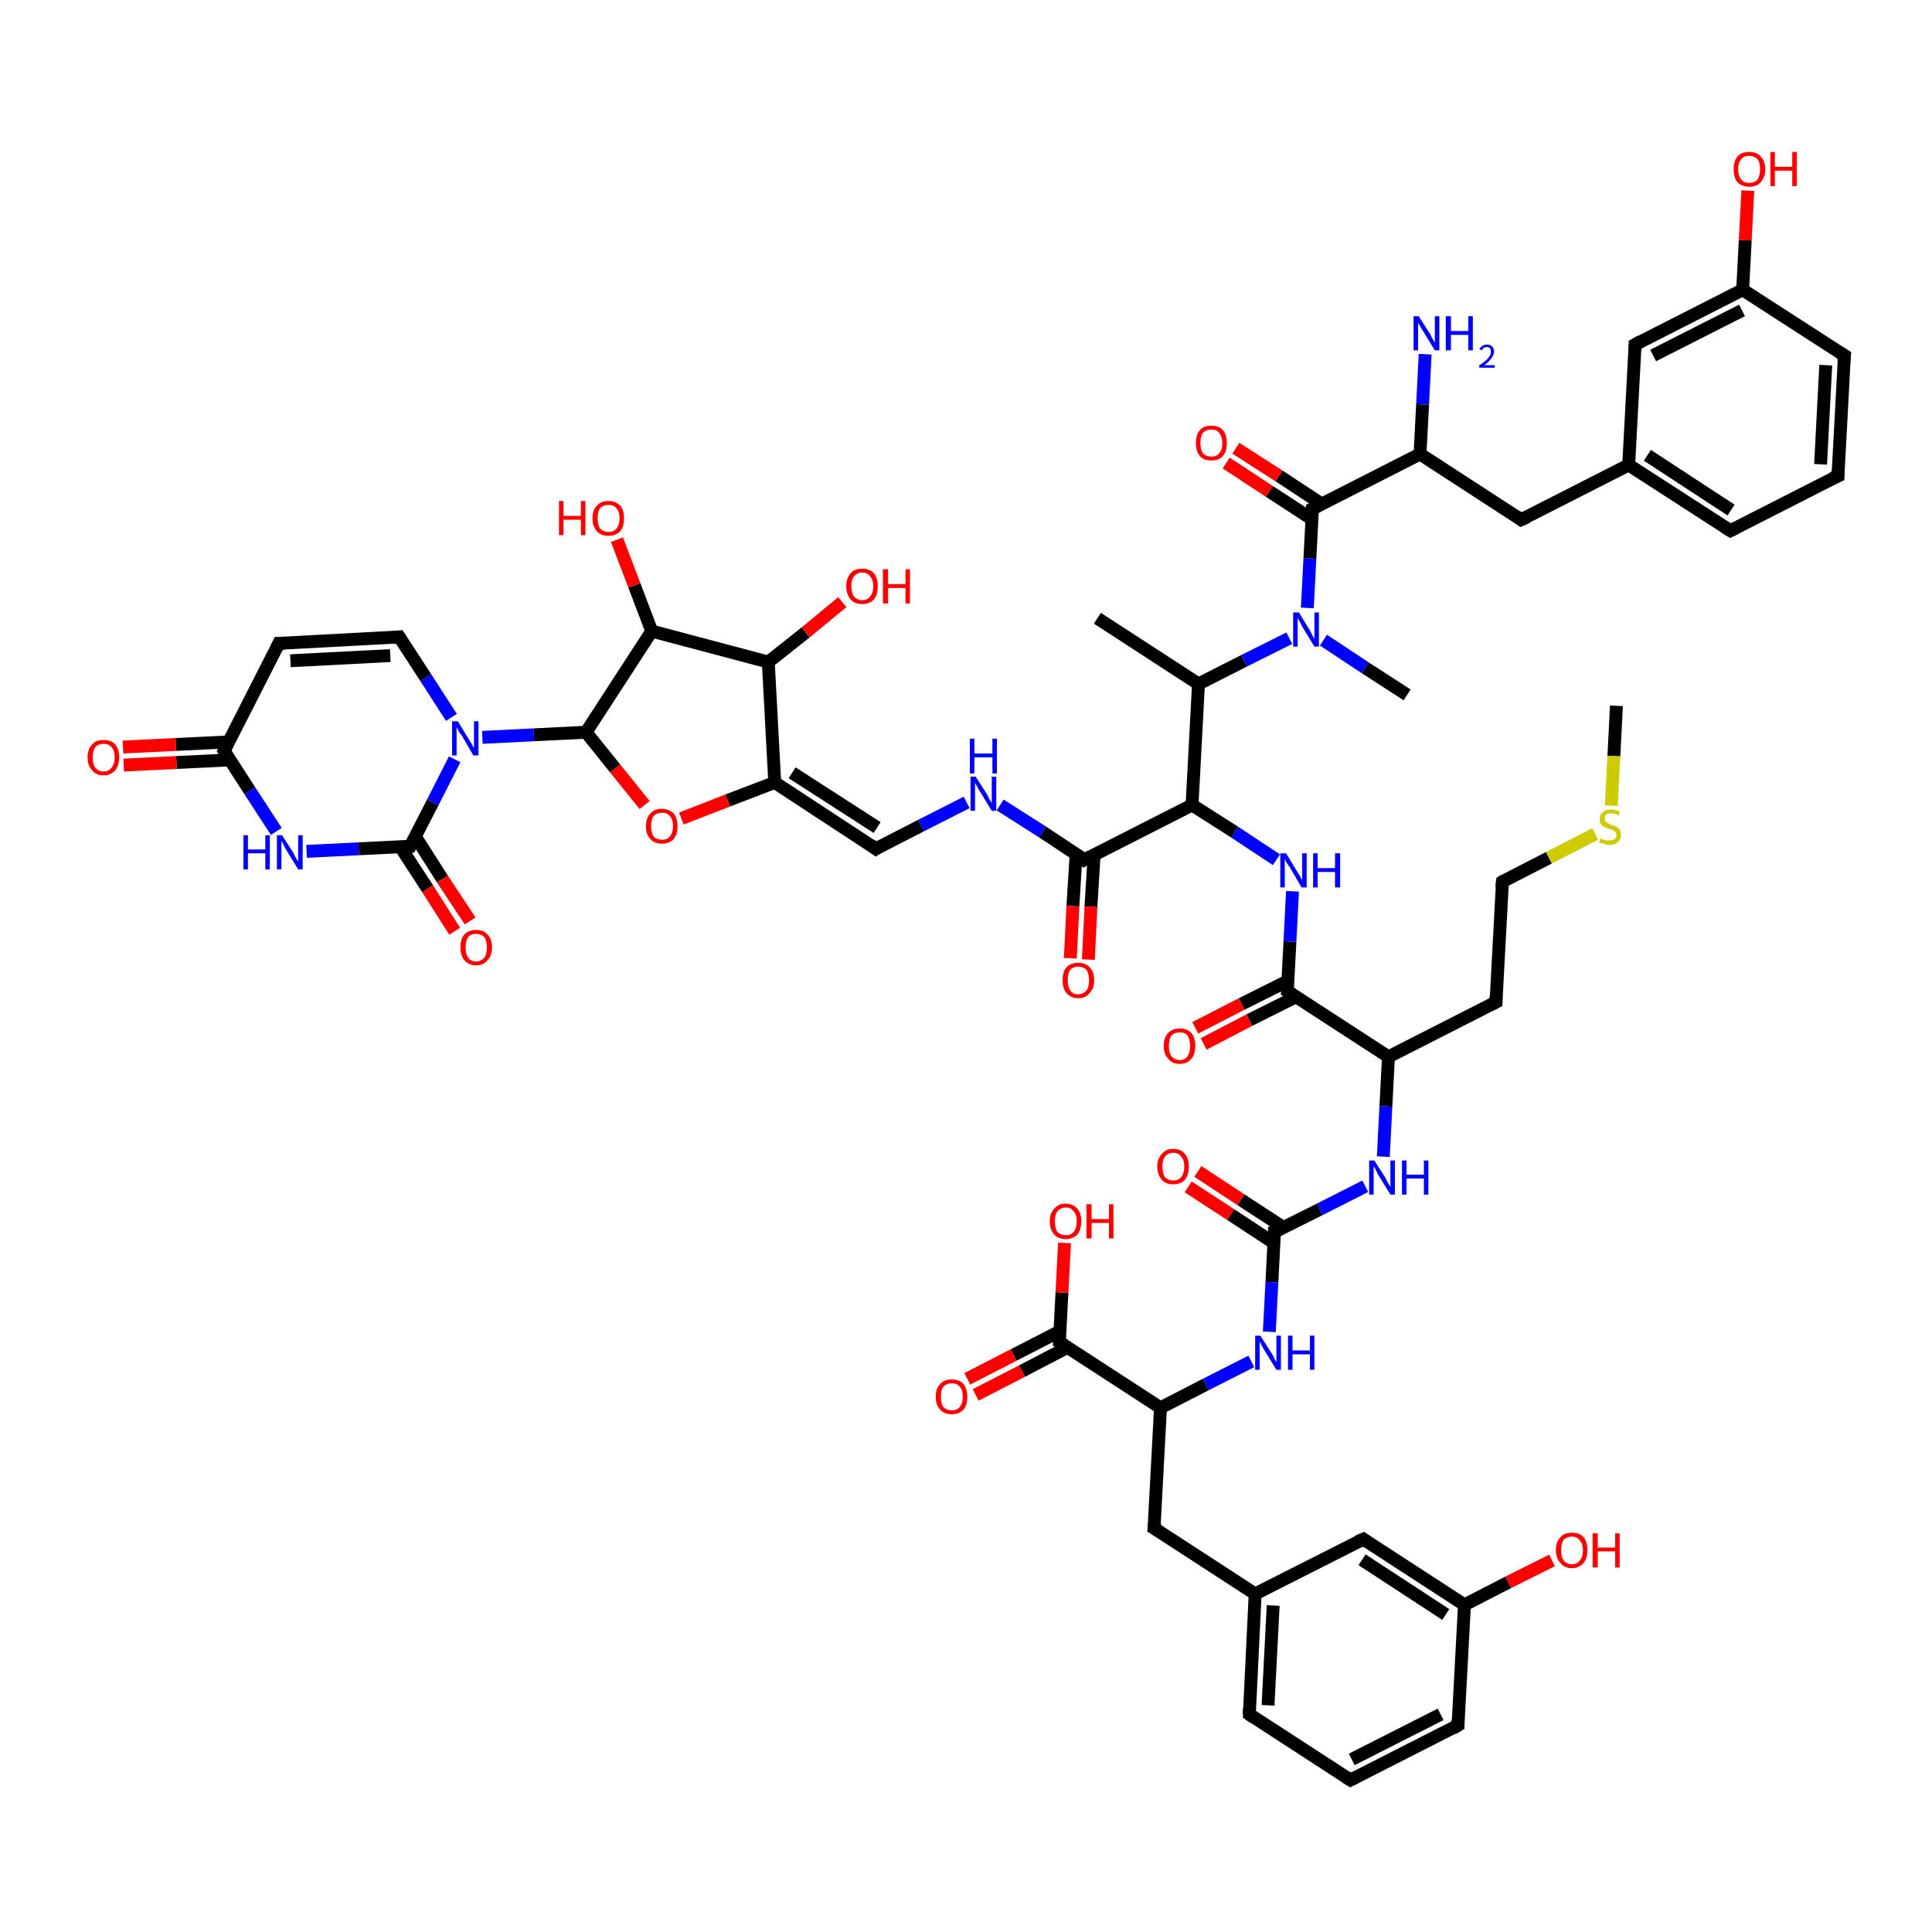 <?xml version='1.0' encoding='iso-8859-1'?>
<svg version='1.1' baseProfile='full'
              xmlns='http://www.w3.org/2000/svg'
                      xmlns:rdkit='http://www.rdkit.org/xml'
                      xmlns:xlink='http://www.w3.org/1999/xlink'
                  xml:space='preserve'
width='300px' height='300px' viewBox='0 0 300 300'>
<!-- END OF HEADER -->
<rect style='opacity:1.0;fill:#FFFFFF;stroke:none' width='300.0' height='300.0' x='0.0' y='0.0'> </rect>
<path class='bond-0 atom-0 atom-1' d='M 251.0,109.6 L 250.6,117.4' style='fill:none;fill-rule:evenodd;stroke:#000000;stroke-width:2.0px;stroke-linecap:butt;stroke-linejoin:miter;stroke-opacity:1' />
<path class='bond-0 atom-0 atom-1' d='M 250.6,117.4 L 250.2,125.1' style='fill:none;fill-rule:evenodd;stroke:#CCCC00;stroke-width:2.0px;stroke-linecap:butt;stroke-linejoin:miter;stroke-opacity:1' />
<path class='bond-1 atom-1 atom-2' d='M 247.7,129.5 L 240.5,133.2' style='fill:none;fill-rule:evenodd;stroke:#CCCC00;stroke-width:2.0px;stroke-linecap:butt;stroke-linejoin:miter;stroke-opacity:1' />
<path class='bond-1 atom-1 atom-2' d='M 240.5,133.2 L 233.3,136.9' style='fill:none;fill-rule:evenodd;stroke:#000000;stroke-width:2.0px;stroke-linecap:butt;stroke-linejoin:miter;stroke-opacity:1' />
<path class='bond-2 atom-2 atom-3' d='M 233.3,136.9 L 232.3,155.6' style='fill:none;fill-rule:evenodd;stroke:#000000;stroke-width:2.0px;stroke-linecap:butt;stroke-linejoin:miter;stroke-opacity:1' />
<path class='bond-3 atom-3 atom-4' d='M 232.3,155.6 L 215.6,164.1' style='fill:none;fill-rule:evenodd;stroke:#000000;stroke-width:2.0px;stroke-linecap:butt;stroke-linejoin:miter;stroke-opacity:1' />
<path class='bond-4 atom-4 atom-5' d='M 215.6,164.1 L 215.2,171.8' style='fill:none;fill-rule:evenodd;stroke:#000000;stroke-width:2.0px;stroke-linecap:butt;stroke-linejoin:miter;stroke-opacity:1' />
<path class='bond-4 atom-4 atom-5' d='M 215.2,171.8 L 214.8,179.6' style='fill:none;fill-rule:evenodd;stroke:#0000FF;stroke-width:2.0px;stroke-linecap:butt;stroke-linejoin:miter;stroke-opacity:1' />
<path class='bond-5 atom-5 atom-6' d='M 212.0,184.2 L 204.9,187.8' style='fill:none;fill-rule:evenodd;stroke:#0000FF;stroke-width:2.0px;stroke-linecap:butt;stroke-linejoin:miter;stroke-opacity:1' />
<path class='bond-5 atom-5 atom-6' d='M 204.9,187.8 L 197.9,191.3' style='fill:none;fill-rule:evenodd;stroke:#000000;stroke-width:2.0px;stroke-linecap:butt;stroke-linejoin:miter;stroke-opacity:1' />
<path class='bond-6 atom-6 atom-7' d='M 199.3,190.6 L 192.7,186.3' style='fill:none;fill-rule:evenodd;stroke:#000000;stroke-width:2.0px;stroke-linecap:butt;stroke-linejoin:miter;stroke-opacity:1' />
<path class='bond-6 atom-6 atom-7' d='M 192.7,186.3 L 186.0,181.9' style='fill:none;fill-rule:evenodd;stroke:#FF0000;stroke-width:2.0px;stroke-linecap:butt;stroke-linejoin:miter;stroke-opacity:1' />
<path class='bond-6 atom-6 atom-7' d='M 197.8,193.0 L 191.1,188.6' style='fill:none;fill-rule:evenodd;stroke:#000000;stroke-width:2.0px;stroke-linecap:butt;stroke-linejoin:miter;stroke-opacity:1' />
<path class='bond-6 atom-6 atom-7' d='M 191.1,188.6 L 184.5,184.3' style='fill:none;fill-rule:evenodd;stroke:#FF0000;stroke-width:2.0px;stroke-linecap:butt;stroke-linejoin:miter;stroke-opacity:1' />
<path class='bond-7 atom-6 atom-8' d='M 197.9,191.3 L 197.5,199.1' style='fill:none;fill-rule:evenodd;stroke:#000000;stroke-width:2.0px;stroke-linecap:butt;stroke-linejoin:miter;stroke-opacity:1' />
<path class='bond-7 atom-6 atom-8' d='M 197.5,199.1 L 197.1,206.8' style='fill:none;fill-rule:evenodd;stroke:#0000FF;stroke-width:2.0px;stroke-linecap:butt;stroke-linejoin:miter;stroke-opacity:1' />
<path class='bond-8 atom-8 atom-9' d='M 194.3,211.4 L 187.2,215.0' style='fill:none;fill-rule:evenodd;stroke:#0000FF;stroke-width:2.0px;stroke-linecap:butt;stroke-linejoin:miter;stroke-opacity:1' />
<path class='bond-8 atom-8 atom-9' d='M 187.2,215.0 L 180.2,218.6' style='fill:none;fill-rule:evenodd;stroke:#000000;stroke-width:2.0px;stroke-linecap:butt;stroke-linejoin:miter;stroke-opacity:1' />
<path class='bond-9 atom-9 atom-10' d='M 180.2,218.6 L 179.2,237.3' style='fill:none;fill-rule:evenodd;stroke:#000000;stroke-width:2.0px;stroke-linecap:butt;stroke-linejoin:miter;stroke-opacity:1' />
<path class='bond-10 atom-10 atom-11' d='M 179.2,237.3 L 194.9,247.5' style='fill:none;fill-rule:evenodd;stroke:#000000;stroke-width:2.0px;stroke-linecap:butt;stroke-linejoin:miter;stroke-opacity:1' />
<path class='bond-11 atom-11 atom-12' d='M 194.9,247.5 L 194.0,266.2' style='fill:none;fill-rule:evenodd;stroke:#000000;stroke-width:2.0px;stroke-linecap:butt;stroke-linejoin:miter;stroke-opacity:1' />
<path class='bond-11 atom-11 atom-12' d='M 197.7,249.3 L 196.9,264.8' style='fill:none;fill-rule:evenodd;stroke:#000000;stroke-width:2.0px;stroke-linecap:butt;stroke-linejoin:miter;stroke-opacity:1' />
<path class='bond-12 atom-12 atom-13' d='M 194.0,266.2 L 209.7,276.4' style='fill:none;fill-rule:evenodd;stroke:#000000;stroke-width:2.0px;stroke-linecap:butt;stroke-linejoin:miter;stroke-opacity:1' />
<path class='bond-13 atom-13 atom-14' d='M 209.7,276.4 L 226.4,267.9' style='fill:none;fill-rule:evenodd;stroke:#000000;stroke-width:2.0px;stroke-linecap:butt;stroke-linejoin:miter;stroke-opacity:1' />
<path class='bond-13 atom-13 atom-14' d='M 209.9,273.2 L 223.7,266.2' style='fill:none;fill-rule:evenodd;stroke:#000000;stroke-width:2.0px;stroke-linecap:butt;stroke-linejoin:miter;stroke-opacity:1' />
<path class='bond-14 atom-14 atom-15' d='M 226.4,267.9 L 227.4,249.2' style='fill:none;fill-rule:evenodd;stroke:#000000;stroke-width:2.0px;stroke-linecap:butt;stroke-linejoin:miter;stroke-opacity:1' />
<path class='bond-15 atom-15 atom-16' d='M 227.4,249.2 L 234.2,245.7' style='fill:none;fill-rule:evenodd;stroke:#000000;stroke-width:2.0px;stroke-linecap:butt;stroke-linejoin:miter;stroke-opacity:1' />
<path class='bond-15 atom-15 atom-16' d='M 234.2,245.7 L 241.0,242.3' style='fill:none;fill-rule:evenodd;stroke:#FF0000;stroke-width:2.0px;stroke-linecap:butt;stroke-linejoin:miter;stroke-opacity:1' />
<path class='bond-16 atom-15 atom-17' d='M 227.4,249.2 L 211.7,239.0' style='fill:none;fill-rule:evenodd;stroke:#000000;stroke-width:2.0px;stroke-linecap:butt;stroke-linejoin:miter;stroke-opacity:1' />
<path class='bond-16 atom-15 atom-17' d='M 224.5,250.7 L 211.5,242.2' style='fill:none;fill-rule:evenodd;stroke:#000000;stroke-width:2.0px;stroke-linecap:butt;stroke-linejoin:miter;stroke-opacity:1' />
<path class='bond-17 atom-9 atom-18' d='M 180.2,218.6 L 164.5,208.4' style='fill:none;fill-rule:evenodd;stroke:#000000;stroke-width:2.0px;stroke-linecap:butt;stroke-linejoin:miter;stroke-opacity:1' />
<path class='bond-18 atom-18 atom-19' d='M 164.5,208.4 L 164.9,200.7' style='fill:none;fill-rule:evenodd;stroke:#000000;stroke-width:2.0px;stroke-linecap:butt;stroke-linejoin:miter;stroke-opacity:1' />
<path class='bond-18 atom-18 atom-19' d='M 164.9,200.7 L 165.3,193.0' style='fill:none;fill-rule:evenodd;stroke:#FF0000;stroke-width:2.0px;stroke-linecap:butt;stroke-linejoin:miter;stroke-opacity:1' />
<path class='bond-19 atom-18 atom-20' d='M 164.6,206.7 L 157.4,210.4' style='fill:none;fill-rule:evenodd;stroke:#000000;stroke-width:2.0px;stroke-linecap:butt;stroke-linejoin:miter;stroke-opacity:1' />
<path class='bond-19 atom-18 atom-20' d='M 157.4,210.4 L 150.2,214.1' style='fill:none;fill-rule:evenodd;stroke:#FF0000;stroke-width:2.0px;stroke-linecap:butt;stroke-linejoin:miter;stroke-opacity:1' />
<path class='bond-19 atom-18 atom-20' d='M 165.8,209.2 L 158.7,212.9' style='fill:none;fill-rule:evenodd;stroke:#000000;stroke-width:2.0px;stroke-linecap:butt;stroke-linejoin:miter;stroke-opacity:1' />
<path class='bond-19 atom-18 atom-20' d='M 158.7,212.9 L 151.5,216.6' style='fill:none;fill-rule:evenodd;stroke:#FF0000;stroke-width:2.0px;stroke-linecap:butt;stroke-linejoin:miter;stroke-opacity:1' />
<path class='bond-20 atom-4 atom-21' d='M 215.6,164.1 L 199.9,153.9' style='fill:none;fill-rule:evenodd;stroke:#000000;stroke-width:2.0px;stroke-linecap:butt;stroke-linejoin:miter;stroke-opacity:1' />
<path class='bond-21 atom-21 atom-22' d='M 200.0,152.3 L 192.8,155.9' style='fill:none;fill-rule:evenodd;stroke:#000000;stroke-width:2.0px;stroke-linecap:butt;stroke-linejoin:miter;stroke-opacity:1' />
<path class='bond-21 atom-21 atom-22' d='M 192.8,155.9 L 185.6,159.6' style='fill:none;fill-rule:evenodd;stroke:#FF0000;stroke-width:2.0px;stroke-linecap:butt;stroke-linejoin:miter;stroke-opacity:1' />
<path class='bond-21 atom-21 atom-22' d='M 201.2,154.8 L 194.0,158.4' style='fill:none;fill-rule:evenodd;stroke:#000000;stroke-width:2.0px;stroke-linecap:butt;stroke-linejoin:miter;stroke-opacity:1' />
<path class='bond-21 atom-21 atom-22' d='M 194.0,158.4 L 186.9,162.1' style='fill:none;fill-rule:evenodd;stroke:#FF0000;stroke-width:2.0px;stroke-linecap:butt;stroke-linejoin:miter;stroke-opacity:1' />
<path class='bond-22 atom-21 atom-23' d='M 199.9,153.9 L 200.3,146.2' style='fill:none;fill-rule:evenodd;stroke:#000000;stroke-width:2.0px;stroke-linecap:butt;stroke-linejoin:miter;stroke-opacity:1' />
<path class='bond-22 atom-21 atom-23' d='M 200.3,146.2 L 200.7,138.4' style='fill:none;fill-rule:evenodd;stroke:#0000FF;stroke-width:2.0px;stroke-linecap:butt;stroke-linejoin:miter;stroke-opacity:1' />
<path class='bond-23 atom-23 atom-24' d='M 198.2,133.5 L 191.7,129.2' style='fill:none;fill-rule:evenodd;stroke:#0000FF;stroke-width:2.0px;stroke-linecap:butt;stroke-linejoin:miter;stroke-opacity:1' />
<path class='bond-23 atom-23 atom-24' d='M 191.7,129.2 L 185.1,125.0' style='fill:none;fill-rule:evenodd;stroke:#000000;stroke-width:2.0px;stroke-linecap:butt;stroke-linejoin:miter;stroke-opacity:1' />
<path class='bond-24 atom-24 atom-25' d='M 185.1,125.0 L 186.1,106.2' style='fill:none;fill-rule:evenodd;stroke:#000000;stroke-width:2.0px;stroke-linecap:butt;stroke-linejoin:miter;stroke-opacity:1' />
<path class='bond-25 atom-25 atom-26' d='M 186.1,106.2 L 170.4,96.0' style='fill:none;fill-rule:evenodd;stroke:#000000;stroke-width:2.0px;stroke-linecap:butt;stroke-linejoin:miter;stroke-opacity:1' />
<path class='bond-26 atom-25 atom-27' d='M 186.1,106.2 L 193.2,102.6' style='fill:none;fill-rule:evenodd;stroke:#000000;stroke-width:2.0px;stroke-linecap:butt;stroke-linejoin:miter;stroke-opacity:1' />
<path class='bond-26 atom-25 atom-27' d='M 193.2,102.6 L 200.2,99.1' style='fill:none;fill-rule:evenodd;stroke:#0000FF;stroke-width:2.0px;stroke-linecap:butt;stroke-linejoin:miter;stroke-opacity:1' />
<path class='bond-27 atom-27 atom-28' d='M 205.5,99.4 L 212.0,103.7' style='fill:none;fill-rule:evenodd;stroke:#0000FF;stroke-width:2.0px;stroke-linecap:butt;stroke-linejoin:miter;stroke-opacity:1' />
<path class='bond-27 atom-27 atom-28' d='M 212.0,103.7 L 218.5,107.9' style='fill:none;fill-rule:evenodd;stroke:#000000;stroke-width:2.0px;stroke-linecap:butt;stroke-linejoin:miter;stroke-opacity:1' />
<path class='bond-28 atom-27 atom-29' d='M 203.0,94.4 L 203.4,86.7' style='fill:none;fill-rule:evenodd;stroke:#0000FF;stroke-width:2.0px;stroke-linecap:butt;stroke-linejoin:miter;stroke-opacity:1' />
<path class='bond-28 atom-27 atom-29' d='M 203.4,86.7 L 203.8,79.0' style='fill:none;fill-rule:evenodd;stroke:#000000;stroke-width:2.0px;stroke-linecap:butt;stroke-linejoin:miter;stroke-opacity:1' />
<path class='bond-29 atom-29 atom-30' d='M 205.3,78.3 L 198.6,73.9' style='fill:none;fill-rule:evenodd;stroke:#000000;stroke-width:2.0px;stroke-linecap:butt;stroke-linejoin:miter;stroke-opacity:1' />
<path class='bond-29 atom-29 atom-30' d='M 198.6,73.9 L 191.9,69.6' style='fill:none;fill-rule:evenodd;stroke:#FF0000;stroke-width:2.0px;stroke-linecap:butt;stroke-linejoin:miter;stroke-opacity:1' />
<path class='bond-29 atom-29 atom-30' d='M 203.7,80.6 L 197.1,76.3' style='fill:none;fill-rule:evenodd;stroke:#000000;stroke-width:2.0px;stroke-linecap:butt;stroke-linejoin:miter;stroke-opacity:1' />
<path class='bond-29 atom-29 atom-30' d='M 197.1,76.3 L 190.4,71.9' style='fill:none;fill-rule:evenodd;stroke:#FF0000;stroke-width:2.0px;stroke-linecap:butt;stroke-linejoin:miter;stroke-opacity:1' />
<path class='bond-30 atom-29 atom-31' d='M 203.8,79.0 L 220.5,70.5' style='fill:none;fill-rule:evenodd;stroke:#000000;stroke-width:2.0px;stroke-linecap:butt;stroke-linejoin:miter;stroke-opacity:1' />
<path class='bond-31 atom-31 atom-32' d='M 220.5,70.5 L 220.9,62.8' style='fill:none;fill-rule:evenodd;stroke:#000000;stroke-width:2.0px;stroke-linecap:butt;stroke-linejoin:miter;stroke-opacity:1' />
<path class='bond-31 atom-31 atom-32' d='M 220.9,62.8 L 221.3,55.0' style='fill:none;fill-rule:evenodd;stroke:#0000FF;stroke-width:2.0px;stroke-linecap:butt;stroke-linejoin:miter;stroke-opacity:1' />
<path class='bond-32 atom-31 atom-33' d='M 220.5,70.5 L 236.2,80.7' style='fill:none;fill-rule:evenodd;stroke:#000000;stroke-width:2.0px;stroke-linecap:butt;stroke-linejoin:miter;stroke-opacity:1' />
<path class='bond-33 atom-33 atom-34' d='M 236.2,80.7 L 252.9,72.2' style='fill:none;fill-rule:evenodd;stroke:#000000;stroke-width:2.0px;stroke-linecap:butt;stroke-linejoin:miter;stroke-opacity:1' />
<path class='bond-34 atom-34 atom-35' d='M 252.9,72.2 L 268.7,82.4' style='fill:none;fill-rule:evenodd;stroke:#000000;stroke-width:2.0px;stroke-linecap:butt;stroke-linejoin:miter;stroke-opacity:1' />
<path class='bond-34 atom-34 atom-35' d='M 255.8,70.7 L 268.8,79.2' style='fill:none;fill-rule:evenodd;stroke:#000000;stroke-width:2.0px;stroke-linecap:butt;stroke-linejoin:miter;stroke-opacity:1' />
<path class='bond-35 atom-35 atom-36' d='M 268.7,82.4 L 285.4,73.9' style='fill:none;fill-rule:evenodd;stroke:#000000;stroke-width:2.0px;stroke-linecap:butt;stroke-linejoin:miter;stroke-opacity:1' />
<path class='bond-36 atom-36 atom-37' d='M 285.4,73.9 L 286.4,55.2' style='fill:none;fill-rule:evenodd;stroke:#000000;stroke-width:2.0px;stroke-linecap:butt;stroke-linejoin:miter;stroke-opacity:1' />
<path class='bond-36 atom-36 atom-37' d='M 282.7,72.1 L 283.5,56.7' style='fill:none;fill-rule:evenodd;stroke:#000000;stroke-width:2.0px;stroke-linecap:butt;stroke-linejoin:miter;stroke-opacity:1' />
<path class='bond-37 atom-37 atom-38' d='M 286.4,55.2 L 270.6,45.0' style='fill:none;fill-rule:evenodd;stroke:#000000;stroke-width:2.0px;stroke-linecap:butt;stroke-linejoin:miter;stroke-opacity:1' />
<path class='bond-38 atom-38 atom-39' d='M 270.6,45.0 L 271.0,37.3' style='fill:none;fill-rule:evenodd;stroke:#000000;stroke-width:2.0px;stroke-linecap:butt;stroke-linejoin:miter;stroke-opacity:1' />
<path class='bond-38 atom-38 atom-39' d='M 271.0,37.3 L 271.4,29.6' style='fill:none;fill-rule:evenodd;stroke:#FF0000;stroke-width:2.0px;stroke-linecap:butt;stroke-linejoin:miter;stroke-opacity:1' />
<path class='bond-39 atom-38 atom-40' d='M 270.6,45.0 L 253.9,53.5' style='fill:none;fill-rule:evenodd;stroke:#000000;stroke-width:2.0px;stroke-linecap:butt;stroke-linejoin:miter;stroke-opacity:1' />
<path class='bond-39 atom-38 atom-40' d='M 270.5,48.2 L 256.7,55.2' style='fill:none;fill-rule:evenodd;stroke:#000000;stroke-width:2.0px;stroke-linecap:butt;stroke-linejoin:miter;stroke-opacity:1' />
<path class='bond-40 atom-24 atom-41' d='M 185.1,125.0 L 168.4,133.5' style='fill:none;fill-rule:evenodd;stroke:#000000;stroke-width:2.0px;stroke-linecap:butt;stroke-linejoin:miter;stroke-opacity:1' />
<path class='bond-41 atom-41 atom-42' d='M 167.1,132.6 L 166.6,140.7' style='fill:none;fill-rule:evenodd;stroke:#000000;stroke-width:2.0px;stroke-linecap:butt;stroke-linejoin:miter;stroke-opacity:1' />
<path class='bond-41 atom-41 atom-42' d='M 166.6,140.7 L 166.2,148.8' style='fill:none;fill-rule:evenodd;stroke:#FF0000;stroke-width:2.0px;stroke-linecap:butt;stroke-linejoin:miter;stroke-opacity:1' />
<path class='bond-41 atom-41 atom-42' d='M 169.9,132.7 L 169.4,140.8' style='fill:none;fill-rule:evenodd;stroke:#000000;stroke-width:2.0px;stroke-linecap:butt;stroke-linejoin:miter;stroke-opacity:1' />
<path class='bond-41 atom-41 atom-42' d='M 169.4,140.8 L 169.0,149.0' style='fill:none;fill-rule:evenodd;stroke:#FF0000;stroke-width:2.0px;stroke-linecap:butt;stroke-linejoin:miter;stroke-opacity:1' />
<path class='bond-42 atom-41 atom-43' d='M 168.4,133.5 L 161.9,129.2' style='fill:none;fill-rule:evenodd;stroke:#000000;stroke-width:2.0px;stroke-linecap:butt;stroke-linejoin:miter;stroke-opacity:1' />
<path class='bond-42 atom-41 atom-43' d='M 161.9,129.2 L 155.3,125.0' style='fill:none;fill-rule:evenodd;stroke:#0000FF;stroke-width:2.0px;stroke-linecap:butt;stroke-linejoin:miter;stroke-opacity:1' />
<path class='bond-43 atom-43 atom-44' d='M 150.1,124.6 L 143.0,128.2' style='fill:none;fill-rule:evenodd;stroke:#0000FF;stroke-width:2.0px;stroke-linecap:butt;stroke-linejoin:miter;stroke-opacity:1' />
<path class='bond-43 atom-43 atom-44' d='M 143.0,128.2 L 136.0,131.8' style='fill:none;fill-rule:evenodd;stroke:#000000;stroke-width:2.0px;stroke-linecap:butt;stroke-linejoin:miter;stroke-opacity:1' />
<path class='bond-44 atom-44 atom-45' d='M 136.0,131.8 L 120.3,121.5' style='fill:none;fill-rule:evenodd;stroke:#000000;stroke-width:2.0px;stroke-linecap:butt;stroke-linejoin:miter;stroke-opacity:1' />
<path class='bond-44 atom-44 atom-45' d='M 136.2,128.5 L 123.0,120.0' style='fill:none;fill-rule:evenodd;stroke:#000000;stroke-width:2.0px;stroke-linecap:butt;stroke-linejoin:miter;stroke-opacity:1' />
<path class='bond-45 atom-45 atom-46' d='M 120.3,121.5 L 113.0,124.3' style='fill:none;fill-rule:evenodd;stroke:#000000;stroke-width:2.0px;stroke-linecap:butt;stroke-linejoin:miter;stroke-opacity:1' />
<path class='bond-45 atom-45 atom-46' d='M 113.0,124.3 L 105.8,127.1' style='fill:none;fill-rule:evenodd;stroke:#FF0000;stroke-width:2.0px;stroke-linecap:butt;stroke-linejoin:miter;stroke-opacity:1' />
<path class='bond-46 atom-46 atom-47' d='M 100.1,125.0 L 95.5,119.3' style='fill:none;fill-rule:evenodd;stroke:#FF0000;stroke-width:2.0px;stroke-linecap:butt;stroke-linejoin:miter;stroke-opacity:1' />
<path class='bond-46 atom-46 atom-47' d='M 95.5,119.3 L 91.0,113.7' style='fill:none;fill-rule:evenodd;stroke:#000000;stroke-width:2.0px;stroke-linecap:butt;stroke-linejoin:miter;stroke-opacity:1' />
<path class='bond-47 atom-47 atom-48' d='M 91.0,113.7 L 101.2,98.0' style='fill:none;fill-rule:evenodd;stroke:#000000;stroke-width:2.0px;stroke-linecap:butt;stroke-linejoin:miter;stroke-opacity:1' />
<path class='bond-48 atom-48 atom-49' d='M 101.2,98.0 L 98.5,90.9' style='fill:none;fill-rule:evenodd;stroke:#000000;stroke-width:2.0px;stroke-linecap:butt;stroke-linejoin:miter;stroke-opacity:1' />
<path class='bond-48 atom-48 atom-49' d='M 98.5,90.9 L 95.8,83.8' style='fill:none;fill-rule:evenodd;stroke:#FF0000;stroke-width:2.0px;stroke-linecap:butt;stroke-linejoin:miter;stroke-opacity:1' />
<path class='bond-49 atom-48 atom-50' d='M 101.2,98.0 L 119.3,102.8' style='fill:none;fill-rule:evenodd;stroke:#000000;stroke-width:2.0px;stroke-linecap:butt;stroke-linejoin:miter;stroke-opacity:1' />
<path class='bond-50 atom-50 atom-51' d='M 119.3,102.8 L 125.1,98.2' style='fill:none;fill-rule:evenodd;stroke:#000000;stroke-width:2.0px;stroke-linecap:butt;stroke-linejoin:miter;stroke-opacity:1' />
<path class='bond-50 atom-50 atom-51' d='M 125.1,98.2 L 130.8,93.5' style='fill:none;fill-rule:evenodd;stroke:#FF0000;stroke-width:2.0px;stroke-linecap:butt;stroke-linejoin:miter;stroke-opacity:1' />
<path class='bond-51 atom-47 atom-52' d='M 91.0,113.7 L 82.9,114.1' style='fill:none;fill-rule:evenodd;stroke:#000000;stroke-width:2.0px;stroke-linecap:butt;stroke-linejoin:miter;stroke-opacity:1' />
<path class='bond-51 atom-47 atom-52' d='M 82.9,114.1 L 74.9,114.5' style='fill:none;fill-rule:evenodd;stroke:#0000FF;stroke-width:2.0px;stroke-linecap:butt;stroke-linejoin:miter;stroke-opacity:1' />
<path class='bond-52 atom-52 atom-53' d='M 70.1,111.4 L 66.1,105.2' style='fill:none;fill-rule:evenodd;stroke:#0000FF;stroke-width:2.0px;stroke-linecap:butt;stroke-linejoin:miter;stroke-opacity:1' />
<path class='bond-52 atom-52 atom-53' d='M 66.1,105.2 L 62.0,98.9' style='fill:none;fill-rule:evenodd;stroke:#000000;stroke-width:2.0px;stroke-linecap:butt;stroke-linejoin:miter;stroke-opacity:1' />
<path class='bond-53 atom-53 atom-54' d='M 62.0,98.9 L 43.3,99.9' style='fill:none;fill-rule:evenodd;stroke:#000000;stroke-width:2.0px;stroke-linecap:butt;stroke-linejoin:miter;stroke-opacity:1' />
<path class='bond-53 atom-53 atom-54' d='M 60.6,101.8 L 45.1,102.6' style='fill:none;fill-rule:evenodd;stroke:#000000;stroke-width:2.0px;stroke-linecap:butt;stroke-linejoin:miter;stroke-opacity:1' />
<path class='bond-54 atom-54 atom-55' d='M 43.3,99.9 L 34.8,116.6' style='fill:none;fill-rule:evenodd;stroke:#000000;stroke-width:2.0px;stroke-linecap:butt;stroke-linejoin:miter;stroke-opacity:1' />
<path class='bond-55 atom-55 atom-56' d='M 35.5,115.2 L 27.3,115.6' style='fill:none;fill-rule:evenodd;stroke:#000000;stroke-width:2.0px;stroke-linecap:butt;stroke-linejoin:miter;stroke-opacity:1' />
<path class='bond-55 atom-55 atom-56' d='M 27.3,115.6 L 19.1,116.0' style='fill:none;fill-rule:evenodd;stroke:#FF0000;stroke-width:2.0px;stroke-linecap:butt;stroke-linejoin:miter;stroke-opacity:1' />
<path class='bond-55 atom-55 atom-56' d='M 35.7,118.0 L 27.4,118.4' style='fill:none;fill-rule:evenodd;stroke:#000000;stroke-width:2.0px;stroke-linecap:butt;stroke-linejoin:miter;stroke-opacity:1' />
<path class='bond-55 atom-55 atom-56' d='M 27.4,118.4 L 19.2,118.8' style='fill:none;fill-rule:evenodd;stroke:#FF0000;stroke-width:2.0px;stroke-linecap:butt;stroke-linejoin:miter;stroke-opacity:1' />
<path class='bond-56 atom-55 atom-57' d='M 34.8,116.6 L 38.8,122.8' style='fill:none;fill-rule:evenodd;stroke:#000000;stroke-width:2.0px;stroke-linecap:butt;stroke-linejoin:miter;stroke-opacity:1' />
<path class='bond-56 atom-55 atom-57' d='M 38.8,122.8 L 42.9,129.1' style='fill:none;fill-rule:evenodd;stroke:#0000FF;stroke-width:2.0px;stroke-linecap:butt;stroke-linejoin:miter;stroke-opacity:1' />
<path class='bond-57 atom-57 atom-58' d='M 47.6,132.2 L 55.7,131.8' style='fill:none;fill-rule:evenodd;stroke:#0000FF;stroke-width:2.0px;stroke-linecap:butt;stroke-linejoin:miter;stroke-opacity:1' />
<path class='bond-57 atom-57 atom-58' d='M 55.7,131.8 L 63.7,131.4' style='fill:none;fill-rule:evenodd;stroke:#000000;stroke-width:2.0px;stroke-linecap:butt;stroke-linejoin:miter;stroke-opacity:1' />
<path class='bond-58 atom-58 atom-59' d='M 62.1,131.4 L 66.4,138.0' style='fill:none;fill-rule:evenodd;stroke:#000000;stroke-width:2.0px;stroke-linecap:butt;stroke-linejoin:miter;stroke-opacity:1' />
<path class='bond-58 atom-58 atom-59' d='M 66.4,138.0 L 70.6,144.6' style='fill:none;fill-rule:evenodd;stroke:#FF0000;stroke-width:2.0px;stroke-linecap:butt;stroke-linejoin:miter;stroke-opacity:1' />
<path class='bond-58 atom-58 atom-59' d='M 64.5,129.9 L 68.7,136.5' style='fill:none;fill-rule:evenodd;stroke:#000000;stroke-width:2.0px;stroke-linecap:butt;stroke-linejoin:miter;stroke-opacity:1' />
<path class='bond-58 atom-58 atom-59' d='M 68.7,136.5 L 73.0,143.0' style='fill:none;fill-rule:evenodd;stroke:#FF0000;stroke-width:2.0px;stroke-linecap:butt;stroke-linejoin:miter;stroke-opacity:1' />
<path class='bond-59 atom-17 atom-11' d='M 211.7,239.0 L 194.9,247.5' style='fill:none;fill-rule:evenodd;stroke:#000000;stroke-width:2.0px;stroke-linecap:butt;stroke-linejoin:miter;stroke-opacity:1' />
<path class='bond-60 atom-40 atom-34' d='M 253.9,53.5 L 252.9,72.2' style='fill:none;fill-rule:evenodd;stroke:#000000;stroke-width:2.0px;stroke-linecap:butt;stroke-linejoin:miter;stroke-opacity:1' />
<path class='bond-61 atom-50 atom-45' d='M 119.3,102.8 L 120.3,121.5' style='fill:none;fill-rule:evenodd;stroke:#000000;stroke-width:2.0px;stroke-linecap:butt;stroke-linejoin:miter;stroke-opacity:1' />
<path class='bond-62 atom-58 atom-52' d='M 63.7,131.4 L 67.2,124.6' style='fill:none;fill-rule:evenodd;stroke:#000000;stroke-width:2.0px;stroke-linecap:butt;stroke-linejoin:miter;stroke-opacity:1' />
<path class='bond-62 atom-58 atom-52' d='M 67.2,124.6 L 70.6,117.9' style='fill:none;fill-rule:evenodd;stroke:#0000FF;stroke-width:2.0px;stroke-linecap:butt;stroke-linejoin:miter;stroke-opacity:1' />
<path d='M 233.6,136.7 L 233.3,136.9 L 233.2,137.8' style='fill:none;stroke:#000000;stroke-width:2.0px;stroke-linecap:butt;stroke-linejoin:miter;stroke-opacity:1;' />
<path d='M 232.3,154.7 L 232.3,155.6 L 231.5,156.0' style='fill:none;stroke:#000000;stroke-width:2.0px;stroke-linecap:butt;stroke-linejoin:miter;stroke-opacity:1;' />
<path d='M 198.3,191.2 L 197.9,191.3 L 197.9,191.7' style='fill:none;stroke:#000000;stroke-width:2.0px;stroke-linecap:butt;stroke-linejoin:miter;stroke-opacity:1;' />
<path d='M 179.3,236.4 L 179.2,237.3 L 180.0,237.8' style='fill:none;stroke:#000000;stroke-width:2.0px;stroke-linecap:butt;stroke-linejoin:miter;stroke-opacity:1;' />
<path d='M 194.0,265.3 L 194.0,266.2 L 194.7,266.7' style='fill:none;stroke:#000000;stroke-width:2.0px;stroke-linecap:butt;stroke-linejoin:miter;stroke-opacity:1;' />
<path d='M 208.9,275.9 L 209.7,276.4 L 210.5,276.0' style='fill:none;stroke:#000000;stroke-width:2.0px;stroke-linecap:butt;stroke-linejoin:miter;stroke-opacity:1;' />
<path d='M 225.6,268.4 L 226.4,267.9 L 226.4,267.0' style='fill:none;stroke:#000000;stroke-width:2.0px;stroke-linecap:butt;stroke-linejoin:miter;stroke-opacity:1;' />
<path d='M 212.4,239.5 L 211.7,239.0 L 210.8,239.4' style='fill:none;stroke:#000000;stroke-width:2.0px;stroke-linecap:butt;stroke-linejoin:miter;stroke-opacity:1;' />
<path d='M 165.3,208.9 L 164.5,208.4 L 164.5,208.0' style='fill:none;stroke:#000000;stroke-width:2.0px;stroke-linecap:butt;stroke-linejoin:miter;stroke-opacity:1;' />
<path d='M 200.7,154.4 L 199.9,153.9 L 199.9,153.5' style='fill:none;stroke:#000000;stroke-width:2.0px;stroke-linecap:butt;stroke-linejoin:miter;stroke-opacity:1;' />
<path d='M 203.8,79.4 L 203.8,79.0 L 204.6,78.6' style='fill:none;stroke:#000000;stroke-width:2.0px;stroke-linecap:butt;stroke-linejoin:miter;stroke-opacity:1;' />
<path d='M 235.5,80.2 L 236.2,80.7 L 237.1,80.3' style='fill:none;stroke:#000000;stroke-width:2.0px;stroke-linecap:butt;stroke-linejoin:miter;stroke-opacity:1;' />
<path d='M 267.9,81.9 L 268.7,82.4 L 269.5,82.0' style='fill:none;stroke:#000000;stroke-width:2.0px;stroke-linecap:butt;stroke-linejoin:miter;stroke-opacity:1;' />
<path d='M 284.5,74.3 L 285.4,73.9 L 285.4,73.0' style='fill:none;stroke:#000000;stroke-width:2.0px;stroke-linecap:butt;stroke-linejoin:miter;stroke-opacity:1;' />
<path d='M 286.3,56.1 L 286.4,55.2 L 285.6,54.7' style='fill:none;stroke:#000000;stroke-width:2.0px;stroke-linecap:butt;stroke-linejoin:miter;stroke-opacity:1;' />
<path d='M 254.8,53.0 L 253.9,53.5 L 253.9,54.4' style='fill:none;stroke:#000000;stroke-width:2.0px;stroke-linecap:butt;stroke-linejoin:miter;stroke-opacity:1;' />
<path d='M 169.3,133.0 L 168.4,133.5 L 168.1,133.2' style='fill:none;stroke:#000000;stroke-width:2.0px;stroke-linecap:butt;stroke-linejoin:miter;stroke-opacity:1;' />
<path d='M 136.3,131.6 L 136.0,131.8 L 135.2,131.2' style='fill:none;stroke:#000000;stroke-width:2.0px;stroke-linecap:butt;stroke-linejoin:miter;stroke-opacity:1;' />
<path d='M 62.2,99.2 L 62.0,98.9 L 61.1,99.0' style='fill:none;stroke:#000000;stroke-width:2.0px;stroke-linecap:butt;stroke-linejoin:miter;stroke-opacity:1;' />
<path d='M 44.2,99.9 L 43.3,99.9 L 42.9,100.7' style='fill:none;stroke:#000000;stroke-width:2.0px;stroke-linecap:butt;stroke-linejoin:miter;stroke-opacity:1;' />
<path d='M 35.2,115.8 L 34.8,116.6 L 35.0,116.9' style='fill:none;stroke:#000000;stroke-width:2.0px;stroke-linecap:butt;stroke-linejoin:miter;stroke-opacity:1;' />
<path d='M 63.3,131.4 L 63.7,131.4 L 63.9,131.0' style='fill:none;stroke:#000000;stroke-width:2.0px;stroke-linecap:butt;stroke-linejoin:miter;stroke-opacity:1;' />
<path class='atom-1' d='M 248.5 130.2
Q 248.6 130.2, 248.8 130.3
Q 249.0 130.4, 249.3 130.5
Q 249.6 130.5, 249.9 130.5
Q 250.4 130.5, 250.7 130.3
Q 251.0 130.1, 251.0 129.6
Q 251.0 129.3, 250.8 129.2
Q 250.7 129.0, 250.4 128.9
Q 250.2 128.8, 249.8 128.7
Q 249.4 128.5, 249.1 128.4
Q 248.8 128.3, 248.6 128.0
Q 248.4 127.7, 248.4 127.2
Q 248.4 126.5, 248.9 126.1
Q 249.3 125.7, 250.2 125.7
Q 250.8 125.7, 251.5 126.0
L 251.4 126.6
Q 250.7 126.3, 250.2 126.3
Q 249.7 126.3, 249.4 126.5
Q 249.1 126.8, 249.2 127.1
Q 249.2 127.4, 249.3 127.6
Q 249.4 127.7, 249.7 127.8
Q 249.9 127.9, 250.2 128.1
Q 250.7 128.2, 251.0 128.4
Q 251.3 128.5, 251.5 128.8
Q 251.7 129.1, 251.7 129.6
Q 251.7 130.4, 251.2 130.8
Q 250.7 131.2, 249.9 131.2
Q 249.4 131.2, 249.1 131.0
Q 248.7 131.0, 248.3 130.8
L 248.5 130.2
' fill='#CCCC00'/>
<path class='atom-5' d='M 213.4 180.2
L 215.2 183.0
Q 215.3 183.3, 215.6 183.8
Q 215.9 184.3, 215.9 184.3
L 215.9 180.2
L 216.6 180.2
L 216.6 185.5
L 215.9 185.5
L 214.0 182.4
Q 213.8 182.0, 213.6 181.6
Q 213.4 181.2, 213.3 181.1
L 213.3 185.5
L 212.6 185.5
L 212.6 180.2
L 213.4 180.2
' fill='#0000FF'/>
<path class='atom-5' d='M 217.7 180.2
L 218.4 180.2
L 218.4 182.4
L 221.1 182.4
L 221.1 180.2
L 221.8 180.2
L 221.8 185.5
L 221.1 185.5
L 221.1 183.0
L 218.4 183.0
L 218.4 185.5
L 217.7 185.5
L 217.7 180.2
' fill='#0000FF'/>
<path class='atom-7' d='M 179.7 181.1
Q 179.7 179.9, 180.4 179.2
Q 181.0 178.4, 182.2 178.4
Q 183.4 178.4, 184.0 179.2
Q 184.6 179.9, 184.6 181.1
Q 184.6 182.4, 184.0 183.2
Q 183.3 183.9, 182.2 183.9
Q 181.0 183.9, 180.4 183.2
Q 179.7 182.4, 179.7 181.1
M 182.2 183.3
Q 183.0 183.3, 183.4 182.8
Q 183.9 182.2, 183.9 181.1
Q 183.9 180.1, 183.4 179.6
Q 183.0 179.0, 182.2 179.0
Q 181.4 179.0, 180.9 179.6
Q 180.5 180.1, 180.5 181.1
Q 180.5 182.2, 180.9 182.8
Q 181.4 183.3, 182.2 183.3
' fill='#FF0000'/>
<path class='atom-8' d='M 195.7 207.4
L 197.5 210.2
Q 197.7 210.5, 197.9 211.0
Q 198.2 211.5, 198.2 211.5
L 198.2 207.4
L 198.9 207.4
L 198.9 212.7
L 198.2 212.7
L 196.3 209.6
Q 196.1 209.3, 195.9 208.9
Q 195.7 208.5, 195.6 208.3
L 195.6 212.7
L 194.9 212.7
L 194.9 207.4
L 195.7 207.4
' fill='#0000FF'/>
<path class='atom-8' d='M 200.0 207.4
L 200.7 207.4
L 200.7 209.7
L 203.4 209.7
L 203.4 207.4
L 204.1 207.4
L 204.1 212.7
L 203.4 212.7
L 203.4 210.3
L 200.7 210.3
L 200.7 212.7
L 200.0 212.7
L 200.0 207.4
' fill='#0000FF'/>
<path class='atom-16' d='M 241.6 240.7
Q 241.6 239.4, 242.3 238.7
Q 242.9 238.0, 244.1 238.0
Q 245.3 238.0, 245.9 238.7
Q 246.5 239.4, 246.5 240.7
Q 246.5 242.0, 245.9 242.7
Q 245.2 243.5, 244.1 243.5
Q 242.9 243.5, 242.3 242.7
Q 241.6 242.0, 241.6 240.7
M 244.1 242.9
Q 244.9 242.9, 245.3 242.3
Q 245.8 241.8, 245.8 240.7
Q 245.8 239.7, 245.3 239.2
Q 244.9 238.6, 244.1 238.6
Q 243.3 238.6, 242.8 239.1
Q 242.4 239.7, 242.4 240.7
Q 242.4 241.8, 242.8 242.3
Q 243.3 242.9, 244.1 242.9
' fill='#FF0000'/>
<path class='atom-16' d='M 247.3 238.1
L 248.1 238.1
L 248.1 240.3
L 250.8 240.3
L 250.8 238.1
L 251.5 238.1
L 251.5 243.4
L 250.8 243.4
L 250.8 240.9
L 248.1 240.9
L 248.1 243.4
L 247.3 243.4
L 247.3 238.1
' fill='#FF0000'/>
<path class='atom-19' d='M 163.0 189.6
Q 163.0 188.4, 163.7 187.7
Q 164.3 186.9, 165.5 186.9
Q 166.6 186.9, 167.3 187.7
Q 167.9 188.4, 167.9 189.6
Q 167.9 190.9, 167.3 191.7
Q 166.6 192.4, 165.5 192.4
Q 164.3 192.4, 163.7 191.7
Q 163.0 190.9, 163.0 189.6
M 165.5 191.8
Q 166.3 191.8, 166.7 191.3
Q 167.2 190.7, 167.2 189.6
Q 167.2 188.6, 166.7 188.1
Q 166.3 187.5, 165.5 187.5
Q 164.7 187.5, 164.2 188.1
Q 163.8 188.6, 163.8 189.6
Q 163.8 190.7, 164.2 191.3
Q 164.7 191.8, 165.5 191.8
' fill='#FF0000'/>
<path class='atom-19' d='M 168.7 187.0
L 169.5 187.0
L 169.5 189.3
L 172.2 189.3
L 172.2 187.0
L 172.9 187.0
L 172.9 192.3
L 172.2 192.3
L 172.2 189.9
L 169.5 189.9
L 169.5 192.3
L 168.7 192.3
L 168.7 187.0
' fill='#FF0000'/>
<path class='atom-20' d='M 145.3 216.9
Q 145.3 215.6, 146.0 214.9
Q 146.6 214.2, 147.8 214.2
Q 149.0 214.2, 149.6 214.9
Q 150.2 215.6, 150.2 216.9
Q 150.2 218.2, 149.6 218.9
Q 148.9 219.6, 147.8 219.6
Q 146.6 219.6, 146.0 218.9
Q 145.3 218.2, 145.3 216.9
M 147.8 219.0
Q 148.6 219.0, 149.0 218.5
Q 149.5 217.9, 149.5 216.9
Q 149.5 215.8, 149.0 215.3
Q 148.6 214.8, 147.8 214.8
Q 147.0 214.8, 146.5 215.3
Q 146.1 215.8, 146.1 216.9
Q 146.1 218.0, 146.5 218.5
Q 147.0 219.0, 147.8 219.0
' fill='#FF0000'/>
<path class='atom-22' d='M 180.7 162.4
Q 180.7 161.1, 181.4 160.4
Q 182.0 159.7, 183.2 159.7
Q 184.3 159.7, 185.0 160.4
Q 185.6 161.1, 185.6 162.4
Q 185.6 163.7, 185.0 164.4
Q 184.3 165.2, 183.2 165.2
Q 182.0 165.2, 181.4 164.4
Q 180.7 163.7, 180.7 162.4
M 183.2 164.6
Q 184.0 164.6, 184.4 164.0
Q 184.8 163.5, 184.8 162.4
Q 184.8 161.4, 184.4 160.8
Q 184.0 160.3, 183.2 160.3
Q 182.4 160.3, 181.9 160.8
Q 181.5 161.4, 181.5 162.4
Q 181.5 163.5, 181.9 164.0
Q 182.4 164.6, 183.2 164.6
' fill='#FF0000'/>
<path class='atom-23' d='M 199.7 132.5
L 201.4 135.3
Q 201.6 135.6, 201.9 136.1
Q 202.1 136.6, 202.2 136.6
L 202.2 132.5
L 202.9 132.5
L 202.9 137.8
L 202.1 137.8
L 200.3 134.7
Q 200.1 134.4, 199.8 134.0
Q 199.6 133.6, 199.5 133.4
L 199.5 137.8
L 198.8 137.8
L 198.8 132.5
L 199.7 132.5
' fill='#0000FF'/>
<path class='atom-23' d='M 203.9 132.5
L 204.6 132.5
L 204.6 134.8
L 207.3 134.8
L 207.3 132.5
L 208.1 132.5
L 208.1 137.8
L 207.3 137.8
L 207.3 135.4
L 204.6 135.4
L 204.6 137.8
L 203.9 137.8
L 203.9 132.5
' fill='#0000FF'/>
<path class='atom-27' d='M 201.7 95.1
L 203.4 97.9
Q 203.6 98.2, 203.8 98.7
Q 204.1 99.2, 204.1 99.2
L 204.1 95.1
L 204.8 95.1
L 204.8 100.4
L 204.1 100.4
L 202.2 97.3
Q 202.0 96.9, 201.8 96.5
Q 201.6 96.1, 201.5 96.0
L 201.5 100.4
L 200.8 100.4
L 200.8 95.1
L 201.7 95.1
' fill='#0000FF'/>
<path class='atom-30' d='M 185.7 68.8
Q 185.7 67.5, 186.3 66.8
Q 186.9 66.1, 188.1 66.1
Q 189.3 66.1, 189.9 66.8
Q 190.5 67.5, 190.5 68.8
Q 190.5 70.1, 189.9 70.8
Q 189.3 71.5, 188.1 71.5
Q 186.9 71.5, 186.3 70.8
Q 185.7 70.1, 185.7 68.8
M 188.1 70.9
Q 188.9 70.9, 189.3 70.4
Q 189.8 69.9, 189.8 68.8
Q 189.8 67.8, 189.3 67.2
Q 188.9 66.7, 188.1 66.7
Q 187.3 66.7, 186.8 67.2
Q 186.4 67.7, 186.4 68.8
Q 186.4 69.9, 186.8 70.4
Q 187.3 70.9, 188.1 70.9
' fill='#FF0000'/>
<path class='atom-32' d='M 220.3 49.1
L 222.1 51.9
Q 222.2 52.2, 222.5 52.7
Q 222.8 53.2, 222.8 53.2
L 222.8 49.1
L 223.5 49.1
L 223.5 54.4
L 222.8 54.4
L 220.9 51.3
Q 220.7 51.0, 220.5 50.6
Q 220.2 50.2, 220.2 50.0
L 220.2 54.4
L 219.5 54.4
L 219.5 49.1
L 220.3 49.1
' fill='#0000FF'/>
<path class='atom-32' d='M 224.5 49.1
L 225.3 49.1
L 225.3 51.4
L 228.0 51.4
L 228.0 49.1
L 228.7 49.1
L 228.7 54.4
L 228.0 54.4
L 228.0 52.0
L 225.3 52.0
L 225.3 54.4
L 224.5 54.4
L 224.5 49.1
' fill='#0000FF'/>
<path class='atom-32' d='M 229.7 54.2
Q 229.9 53.9, 230.2 53.7
Q 230.5 53.5, 230.9 53.5
Q 231.4 53.5, 231.7 53.8
Q 232.0 54.1, 232.0 54.6
Q 232.0 55.1, 231.6 55.6
Q 231.3 56.1, 230.5 56.7
L 232.1 56.7
L 232.1 57.1
L 229.7 57.1
L 229.7 56.7
Q 230.4 56.3, 230.8 55.9
Q 231.1 55.6, 231.3 55.3
Q 231.5 55.0, 231.5 54.6
Q 231.5 54.3, 231.4 54.1
Q 231.2 53.9, 230.9 53.9
Q 230.6 53.9, 230.4 54.0
Q 230.2 54.2, 230.1 54.4
L 229.7 54.2
' fill='#0000FF'/>
<path class='atom-39' d='M 269.2 26.3
Q 269.2 25.0, 269.8 24.3
Q 270.4 23.6, 271.6 23.6
Q 272.8 23.6, 273.4 24.3
Q 274.1 25.0, 274.1 26.3
Q 274.1 27.5, 273.4 28.3
Q 272.8 29.0, 271.6 29.0
Q 270.5 29.0, 269.8 28.3
Q 269.2 27.6, 269.2 26.3
M 271.6 28.4
Q 272.4 28.4, 272.9 27.9
Q 273.3 27.3, 273.3 26.3
Q 273.3 25.2, 272.9 24.7
Q 272.4 24.2, 271.6 24.2
Q 270.8 24.2, 270.4 24.7
Q 269.9 25.2, 269.9 26.3
Q 269.9 27.3, 270.4 27.9
Q 270.8 28.4, 271.6 28.4
' fill='#FF0000'/>
<path class='atom-39' d='M 274.9 23.6
L 275.6 23.6
L 275.6 25.9
L 278.3 25.9
L 278.3 23.6
L 279.0 23.6
L 279.0 28.9
L 278.3 28.9
L 278.3 26.5
L 275.6 26.5
L 275.6 28.9
L 274.9 28.9
L 274.9 23.6
' fill='#FF0000'/>
<path class='atom-42' d='M 165.0 152.2
Q 165.0 150.9, 165.6 150.2
Q 166.3 149.5, 167.4 149.5
Q 168.6 149.5, 169.2 150.2
Q 169.9 150.9, 169.9 152.2
Q 169.9 153.5, 169.2 154.2
Q 168.6 155.0, 167.4 155.0
Q 166.3 155.0, 165.6 154.2
Q 165.0 153.5, 165.0 152.2
M 167.4 154.4
Q 168.2 154.4, 168.7 153.8
Q 169.1 153.3, 169.1 152.2
Q 169.1 151.2, 168.7 150.6
Q 168.2 150.1, 167.4 150.1
Q 166.6 150.1, 166.2 150.6
Q 165.8 151.1, 165.8 152.2
Q 165.8 153.3, 166.2 153.8
Q 166.6 154.4, 167.4 154.4
' fill='#FF0000'/>
<path class='atom-43' d='M 151.5 120.6
L 153.3 123.4
Q 153.4 123.7, 153.7 124.2
Q 154.0 124.7, 154.0 124.7
L 154.0 120.6
L 154.7 120.6
L 154.7 125.9
L 154.0 125.9
L 152.1 122.8
Q 151.9 122.5, 151.7 122.1
Q 151.4 121.6, 151.4 121.5
L 151.4 125.9
L 150.7 125.9
L 150.7 120.6
L 151.5 120.6
' fill='#0000FF'/>
<path class='atom-43' d='M 150.6 114.7
L 151.3 114.7
L 151.3 117.0
L 154.1 117.0
L 154.1 114.7
L 154.8 114.7
L 154.8 120.1
L 154.1 120.1
L 154.1 117.6
L 151.3 117.6
L 151.3 120.1
L 150.6 120.1
L 150.6 114.7
' fill='#0000FF'/>
<path class='atom-46' d='M 100.3 128.3
Q 100.3 127.0, 101.0 126.3
Q 101.6 125.6, 102.8 125.6
Q 103.9 125.6, 104.6 126.3
Q 105.2 127.0, 105.2 128.3
Q 105.2 129.6, 104.6 130.3
Q 103.9 131.0, 102.8 131.0
Q 101.6 131.0, 101.0 130.3
Q 100.3 129.6, 100.3 128.3
M 102.8 130.4
Q 103.6 130.4, 104.0 129.9
Q 104.5 129.3, 104.5 128.3
Q 104.5 127.2, 104.0 126.7
Q 103.6 126.2, 102.8 126.2
Q 102.0 126.2, 101.5 126.7
Q 101.1 127.2, 101.1 128.3
Q 101.1 129.3, 101.5 129.9
Q 102.0 130.4, 102.8 130.4
' fill='#FF0000'/>
<path class='atom-49' d='M 86.8 77.8
L 87.5 77.8
L 87.5 80.1
L 90.2 80.1
L 90.2 77.8
L 90.9 77.8
L 90.9 83.1
L 90.2 83.1
L 90.2 80.7
L 87.5 80.7
L 87.5 83.1
L 86.8 83.1
L 86.8 77.8
' fill='#FF0000'/>
<path class='atom-49' d='M 92.0 80.5
Q 92.0 79.2, 92.7 78.5
Q 93.3 77.8, 94.5 77.8
Q 95.6 77.8, 96.3 78.5
Q 96.9 79.2, 96.9 80.5
Q 96.9 81.8, 96.3 82.5
Q 95.6 83.2, 94.5 83.2
Q 93.3 83.2, 92.7 82.5
Q 92.0 81.8, 92.0 80.5
M 94.5 82.6
Q 95.3 82.6, 95.7 82.1
Q 96.2 81.5, 96.2 80.5
Q 96.2 79.4, 95.7 78.9
Q 95.3 78.4, 94.5 78.4
Q 93.7 78.4, 93.2 78.9
Q 92.8 79.4, 92.8 80.5
Q 92.8 81.5, 93.2 82.1
Q 93.7 82.6, 94.5 82.6
' fill='#FF0000'/>
<path class='atom-51' d='M 131.4 91.0
Q 131.4 89.8, 132.1 89.0
Q 132.7 88.3, 133.9 88.3
Q 135.0 88.3, 135.7 89.0
Q 136.3 89.8, 136.3 91.0
Q 136.3 92.3, 135.7 93.1
Q 135.0 93.8, 133.9 93.8
Q 132.7 93.8, 132.1 93.1
Q 131.4 92.3, 131.4 91.0
M 133.9 93.2
Q 134.7 93.2, 135.1 92.6
Q 135.6 92.1, 135.6 91.0
Q 135.6 90.0, 135.1 89.5
Q 134.7 88.9, 133.9 88.9
Q 133.1 88.9, 132.6 89.5
Q 132.2 90.0, 132.2 91.0
Q 132.2 92.1, 132.6 92.6
Q 133.1 93.2, 133.9 93.2
' fill='#FF0000'/>
<path class='atom-51' d='M 137.1 88.4
L 137.9 88.4
L 137.9 90.7
L 140.6 90.7
L 140.6 88.4
L 141.3 88.4
L 141.3 93.7
L 140.6 93.7
L 140.6 91.3
L 137.9 91.3
L 137.9 93.7
L 137.1 93.7
L 137.1 88.4
' fill='#FF0000'/>
<path class='atom-52' d='M 71.1 112.0
L 72.8 114.8
Q 73.0 115.1, 73.3 115.6
Q 73.5 116.1, 73.6 116.1
L 73.6 112.0
L 74.3 112.0
L 74.3 117.3
L 73.5 117.3
L 71.7 114.2
Q 71.4 113.9, 71.2 113.5
Q 71.0 113.1, 70.9 112.9
L 70.9 117.3
L 70.2 117.3
L 70.2 112.0
L 71.1 112.0
' fill='#0000FF'/>
<path class='atom-56' d='M 13.6 117.6
Q 13.6 116.3, 14.3 115.6
Q 14.9 114.9, 16.1 114.9
Q 17.3 114.9, 17.9 115.6
Q 18.5 116.3, 18.5 117.6
Q 18.5 118.9, 17.9 119.6
Q 17.2 120.4, 16.1 120.4
Q 14.9 120.4, 14.3 119.6
Q 13.6 118.9, 13.6 117.6
M 16.1 119.8
Q 16.9 119.8, 17.3 119.2
Q 17.8 118.7, 17.8 117.6
Q 17.8 116.6, 17.3 116.0
Q 16.9 115.5, 16.1 115.5
Q 15.3 115.5, 14.8 116.0
Q 14.4 116.6, 14.4 117.6
Q 14.4 118.7, 14.8 119.2
Q 15.3 119.8, 16.1 119.8
' fill='#FF0000'/>
<path class='atom-57' d='M 37.8 129.7
L 38.5 129.7
L 38.5 131.9
L 41.2 131.9
L 41.2 129.7
L 41.9 129.7
L 41.9 135.0
L 41.2 135.0
L 41.2 132.5
L 38.5 132.5
L 38.5 135.0
L 37.8 135.0
L 37.8 129.7
' fill='#0000FF'/>
<path class='atom-57' d='M 43.8 129.7
L 45.6 132.5
Q 45.7 132.8, 46.0 133.3
Q 46.3 133.8, 46.3 133.8
L 46.3 129.7
L 47.0 129.7
L 47.0 135.0
L 46.3 135.0
L 44.4 131.9
Q 44.2 131.6, 44.0 131.1
Q 43.8 130.7, 43.7 130.6
L 43.7 135.0
L 43.0 135.0
L 43.0 129.7
L 43.8 129.7
' fill='#0000FF'/>
<path class='atom-59' d='M 71.5 147.1
Q 71.5 145.8, 72.1 145.1
Q 72.8 144.4, 73.9 144.4
Q 75.1 144.4, 75.7 145.1
Q 76.4 145.8, 76.4 147.1
Q 76.4 148.4, 75.7 149.1
Q 75.1 149.9, 73.9 149.9
Q 72.8 149.9, 72.1 149.1
Q 71.5 148.4, 71.5 147.1
M 73.9 149.3
Q 74.7 149.3, 75.2 148.7
Q 75.6 148.2, 75.6 147.1
Q 75.6 146.1, 75.2 145.5
Q 74.7 145.0, 73.9 145.0
Q 73.1 145.0, 72.7 145.5
Q 72.3 146.1, 72.3 147.1
Q 72.3 148.2, 72.7 148.7
Q 73.1 149.3, 73.9 149.3
' fill='#FF0000'/>
</svg>
